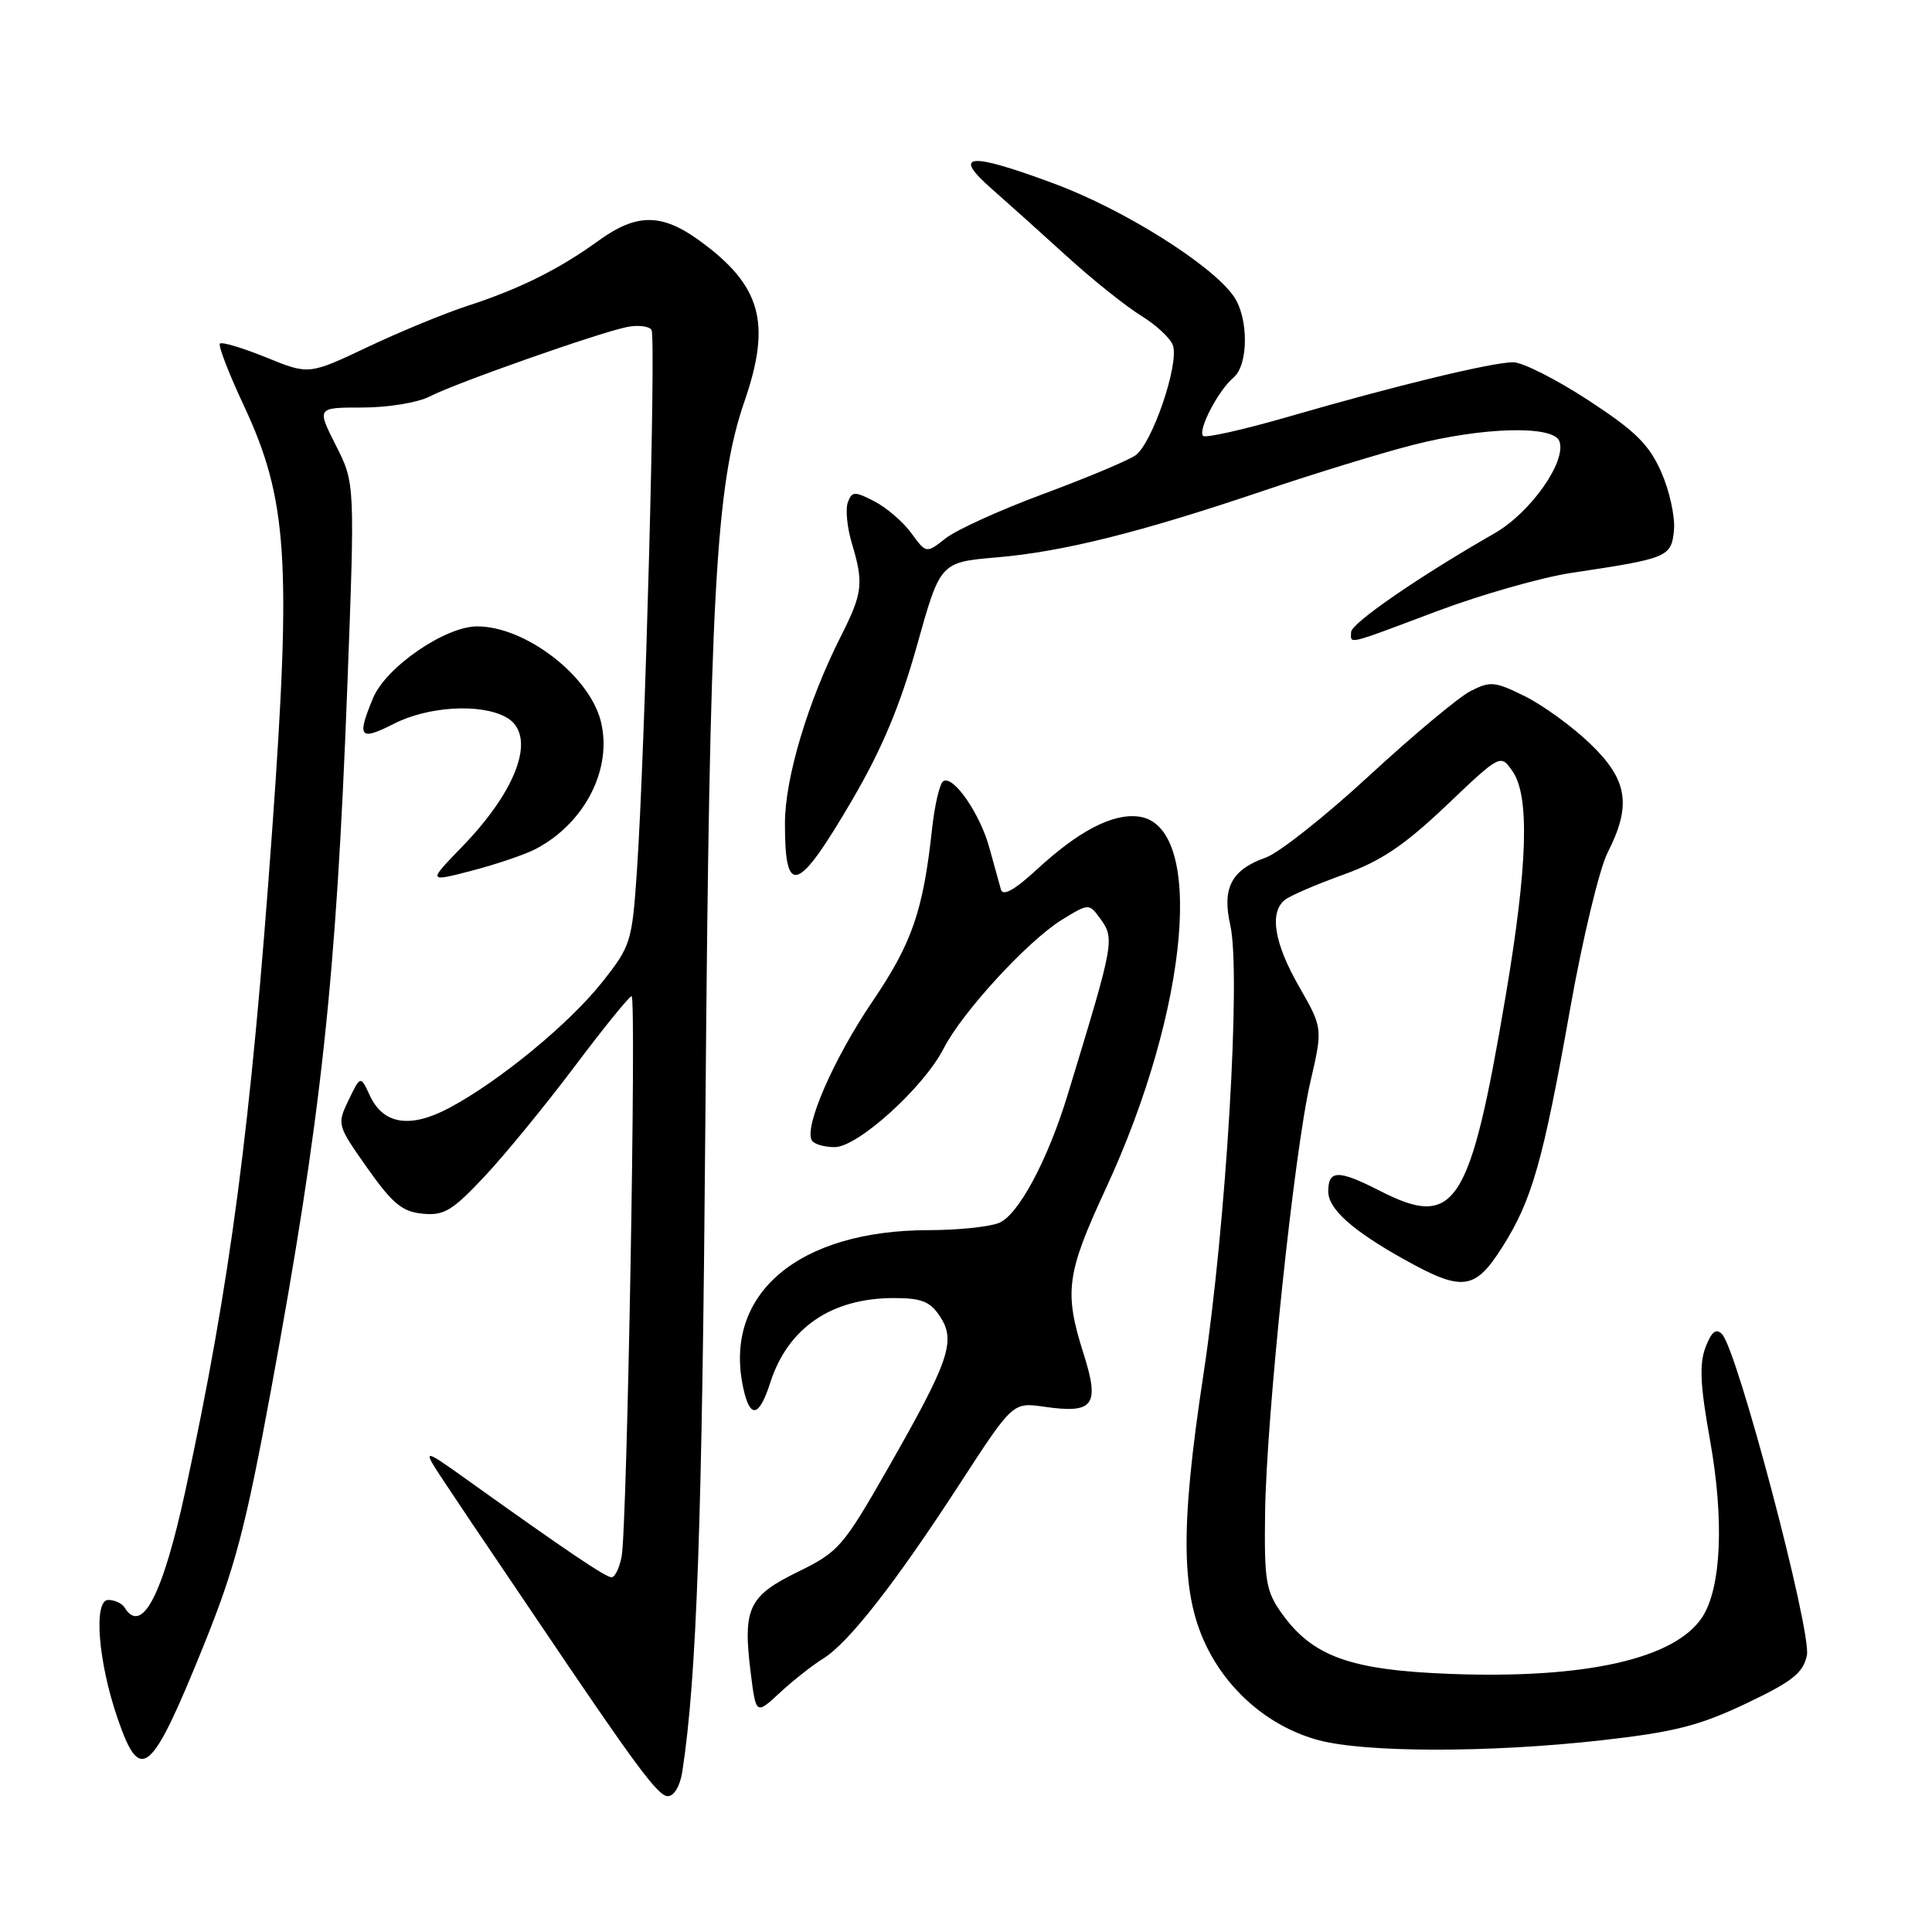 <?xml version="1.0" encoding="UTF-8" standalone="no"?>
<!DOCTYPE svg PUBLIC "-//W3C//DTD SVG 1.1//EN" "http://www.w3.org/Graphics/SVG/1.1/DTD/svg11.dtd" >
<svg xmlns="http://www.w3.org/2000/svg" xmlns:xlink="http://www.w3.org/1999/xlink" version="1.1" viewBox="0 0 256 256">
 <g >
 <path fill="currentColor"
d=" M 90.41 234.75 C 92.33 222.22 93.04 201.86 93.47 148.00 C 94.02 78.84 94.82 64.26 98.65 53.17 C 102.25 42.74 100.86 37.81 92.64 31.85 C 87.64 28.24 84.33 28.25 79.27 31.92 C 74.06 35.69 68.83 38.29 62.00 40.51 C 58.98 41.49 53.00 43.95 48.72 45.98 C 40.93 49.67 40.93 49.67 35.27 47.36 C 32.15 46.10 29.40 45.27 29.14 45.53 C 28.89 45.78 30.31 49.48 32.31 53.74 C 38.10 66.13 38.64 74.18 36.06 110.06 C 33.24 149.30 30.55 169.77 24.59 197.41 C 21.58 211.35 18.80 216.72 16.50 213.00 C 16.16 212.45 15.19 212.00 14.35 212.00 C 12.35 212.00 13.00 220.22 15.60 227.75 C 18.60 236.47 20.02 235.26 26.98 218.05 C 31.13 207.79 32.54 202.45 35.91 184.19 C 42.57 148.04 44.54 129.91 46.01 91.26 C 47.04 64.01 47.04 64.01 44.50 59.01 C 41.97 54.00 41.97 54.00 48.03 54.00 C 51.40 54.00 55.36 53.35 56.93 52.54 C 60.36 50.76 79.47 44.04 83.13 43.32 C 84.58 43.04 86.02 43.22 86.33 43.72 C 86.94 44.72 85.47 99.64 84.40 115.33 C 83.75 124.84 83.60 125.33 79.80 130.13 C 75.45 135.63 66.18 143.26 59.54 146.80 C 54.35 149.56 50.79 149.01 49.01 145.17 C 47.77 142.50 47.77 142.50 46.19 145.77 C 44.64 149.00 44.67 149.09 48.67 154.77 C 52.00 159.48 53.29 160.56 55.99 160.82 C 58.83 161.10 59.92 160.45 64.21 155.88 C 66.93 152.98 72.30 146.42 76.15 141.30 C 79.99 136.19 83.39 132.00 83.69 132.00 C 84.35 132.00 83.10 202.40 82.37 206.25 C 82.08 207.76 81.48 209.00 81.03 209.00 C 80.26 209.00 75.08 205.51 61.92 196.10 C 55.77 191.71 55.77 191.71 59.37 197.10 C 61.34 200.07 63.88 203.85 65.01 205.50 C 66.13 207.15 68.87 211.20 71.09 214.50 C 84.22 233.98 87.19 238.00 88.48 238.00 C 89.32 238.00 90.11 236.67 90.41 234.75 Z  M 212.18 230.60 C 221.85 229.51 225.16 228.67 231.33 225.74 C 237.50 222.81 238.91 221.70 239.42 219.35 C 240.09 216.27 230.19 178.79 228.17 176.77 C 227.37 175.97 226.78 176.46 225.98 178.55 C 225.15 180.75 225.29 183.61 226.58 190.79 C 228.48 201.37 228.09 210.41 225.55 214.29 C 221.93 219.81 210.08 222.48 192.15 221.80 C 178.93 221.30 173.92 219.50 169.83 213.77 C 167.74 210.83 167.51 209.49 167.63 200.50 C 167.80 187.70 171.48 152.65 173.63 143.36 C 175.28 136.23 175.28 136.23 172.14 130.74 C 168.83 124.96 168.17 120.91 170.25 119.24 C 170.94 118.69 174.41 117.19 177.97 115.91 C 183.01 114.09 186.04 112.05 191.64 106.74 C 198.82 99.91 198.82 99.91 200.41 102.18 C 202.71 105.46 202.43 114.69 199.51 131.96 C 194.77 159.97 192.85 162.92 182.78 157.76 C 177.33 154.98 176.00 155.00 176.00 157.88 C 176.00 160.19 179.19 163.05 186.08 166.89 C 193.79 171.19 195.42 170.98 199.06 165.25 C 203.00 159.04 204.45 153.93 208.05 133.68 C 209.69 124.43 211.93 115.11 213.02 112.97 C 216.23 106.68 215.68 103.31 210.69 98.53 C 208.32 96.25 204.43 93.43 202.04 92.25 C 198.06 90.28 197.47 90.23 194.82 91.59 C 193.24 92.41 187.21 97.45 181.42 102.79 C 175.64 108.13 169.48 113.00 167.75 113.62 C 163.17 115.24 161.90 117.64 163.02 122.59 C 164.46 128.99 162.47 162.27 159.48 182.00 C 156.31 202.81 156.46 211.54 160.10 218.61 C 163.13 224.49 168.53 228.92 174.71 230.58 C 180.92 232.25 197.44 232.26 212.18 230.60 Z  M 109.05 219.79 C 112.43 217.70 118.55 209.89 127.15 196.65 C 134.20 185.80 134.20 185.80 138.35 186.40 C 144.95 187.35 145.76 186.24 143.56 179.32 C 140.98 171.17 141.31 168.75 146.51 157.53 C 157.61 133.61 159.74 109.22 150.81 108.19 C 147.37 107.79 142.90 110.13 137.40 115.20 C 134.43 117.94 132.90 118.79 132.63 117.87 C 132.41 117.11 131.73 114.65 131.11 112.39 C 129.89 107.85 126.32 102.68 124.99 103.51 C 124.52 103.80 123.86 106.61 123.51 109.77 C 122.32 120.73 120.86 124.96 115.55 132.78 C 110.44 140.33 106.50 149.38 107.58 151.12 C 107.87 151.61 109.24 152.00 110.60 152.00 C 113.67 152.00 122.41 144.08 125.05 138.91 C 127.49 134.13 136.18 124.67 140.70 121.88 C 144.17 119.73 144.32 119.72 145.64 121.52 C 147.76 124.42 147.76 124.42 141.49 145.00 C 138.82 153.78 134.89 161.09 132.33 162.06 C 130.98 162.58 126.83 163.00 123.12 163.00 C 105.73 163.00 95.75 171.50 98.50 183.98 C 99.39 188.03 100.59 187.79 102.05 183.25 C 104.38 175.96 110.15 172.00 118.44 172.00 C 122.13 172.00 123.25 172.45 124.57 174.46 C 126.69 177.70 125.79 180.31 117.69 194.50 C 111.70 204.98 111.14 205.63 105.72 208.28 C 99.17 211.48 98.41 213.11 99.47 221.63 C 100.17 227.23 100.17 227.23 103.34 224.29 C 105.08 222.68 107.65 220.65 109.05 219.79 Z  M 70.97 112.50 C 77.50 109.09 81.19 101.86 79.61 95.57 C 78.09 89.51 69.61 83.00 63.23 83.00 C 58.99 83.00 51.15 88.39 49.44 92.48 C 47.25 97.74 47.64 98.22 52.20 95.90 C 56.71 93.60 63.60 93.18 67.00 95.00 C 71.18 97.24 68.77 104.42 61.23 112.20 C 56.68 116.89 56.68 116.89 62.56 115.36 C 65.80 114.51 69.58 113.23 70.97 112.50 Z  M 112.92 106.00 C 116.86 99.26 119.25 93.56 121.49 85.58 C 124.59 74.50 124.59 74.50 132.04 73.86 C 140.86 73.11 151.07 70.56 167.50 65.00 C 174.10 62.77 182.95 60.05 187.17 58.97 C 196.46 56.58 205.81 56.33 206.62 58.45 C 207.63 61.09 202.84 67.90 198.06 70.65 C 188.05 76.38 179.06 82.57 179.03 83.75 C 178.99 85.38 178.20 85.58 190.40 80.99 C 196.28 78.78 204.33 76.49 208.29 75.90 C 221.05 73.99 221.46 73.81 221.81 70.25 C 221.98 68.50 221.22 65.04 220.13 62.56 C 218.50 58.88 216.70 57.11 210.44 53.02 C 206.21 50.26 201.74 48.00 200.51 48.00 C 197.73 48.00 184.87 51.11 170.75 55.21 C 164.83 56.92 159.74 58.07 159.42 57.76 C 158.68 57.01 161.43 51.72 163.43 50.05 C 165.45 48.38 165.47 42.11 163.46 39.24 C 160.52 35.05 148.91 27.76 139.73 24.35 C 128.37 20.12 126.04 20.32 131.44 25.05 C 133.60 26.95 138.10 30.99 141.44 34.03 C 144.77 37.06 149.16 40.57 151.20 41.83 C 153.23 43.08 155.14 44.86 155.43 45.80 C 156.23 48.38 152.62 58.88 150.43 60.35 C 149.37 61.07 143.87 63.37 138.20 65.47 C 132.54 67.57 126.74 70.20 125.32 71.32 C 122.73 73.35 122.73 73.35 120.76 70.65 C 119.68 69.16 117.48 67.27 115.88 66.44 C 113.25 65.08 112.90 65.09 112.35 66.54 C 112.01 67.43 112.24 69.86 112.86 71.94 C 114.47 77.31 114.32 78.57 111.40 84.35 C 107.05 92.96 104.01 103.11 104.01 109.08 C 103.99 118.95 105.69 118.36 112.92 106.00 Z "/>
</g>
</svg>